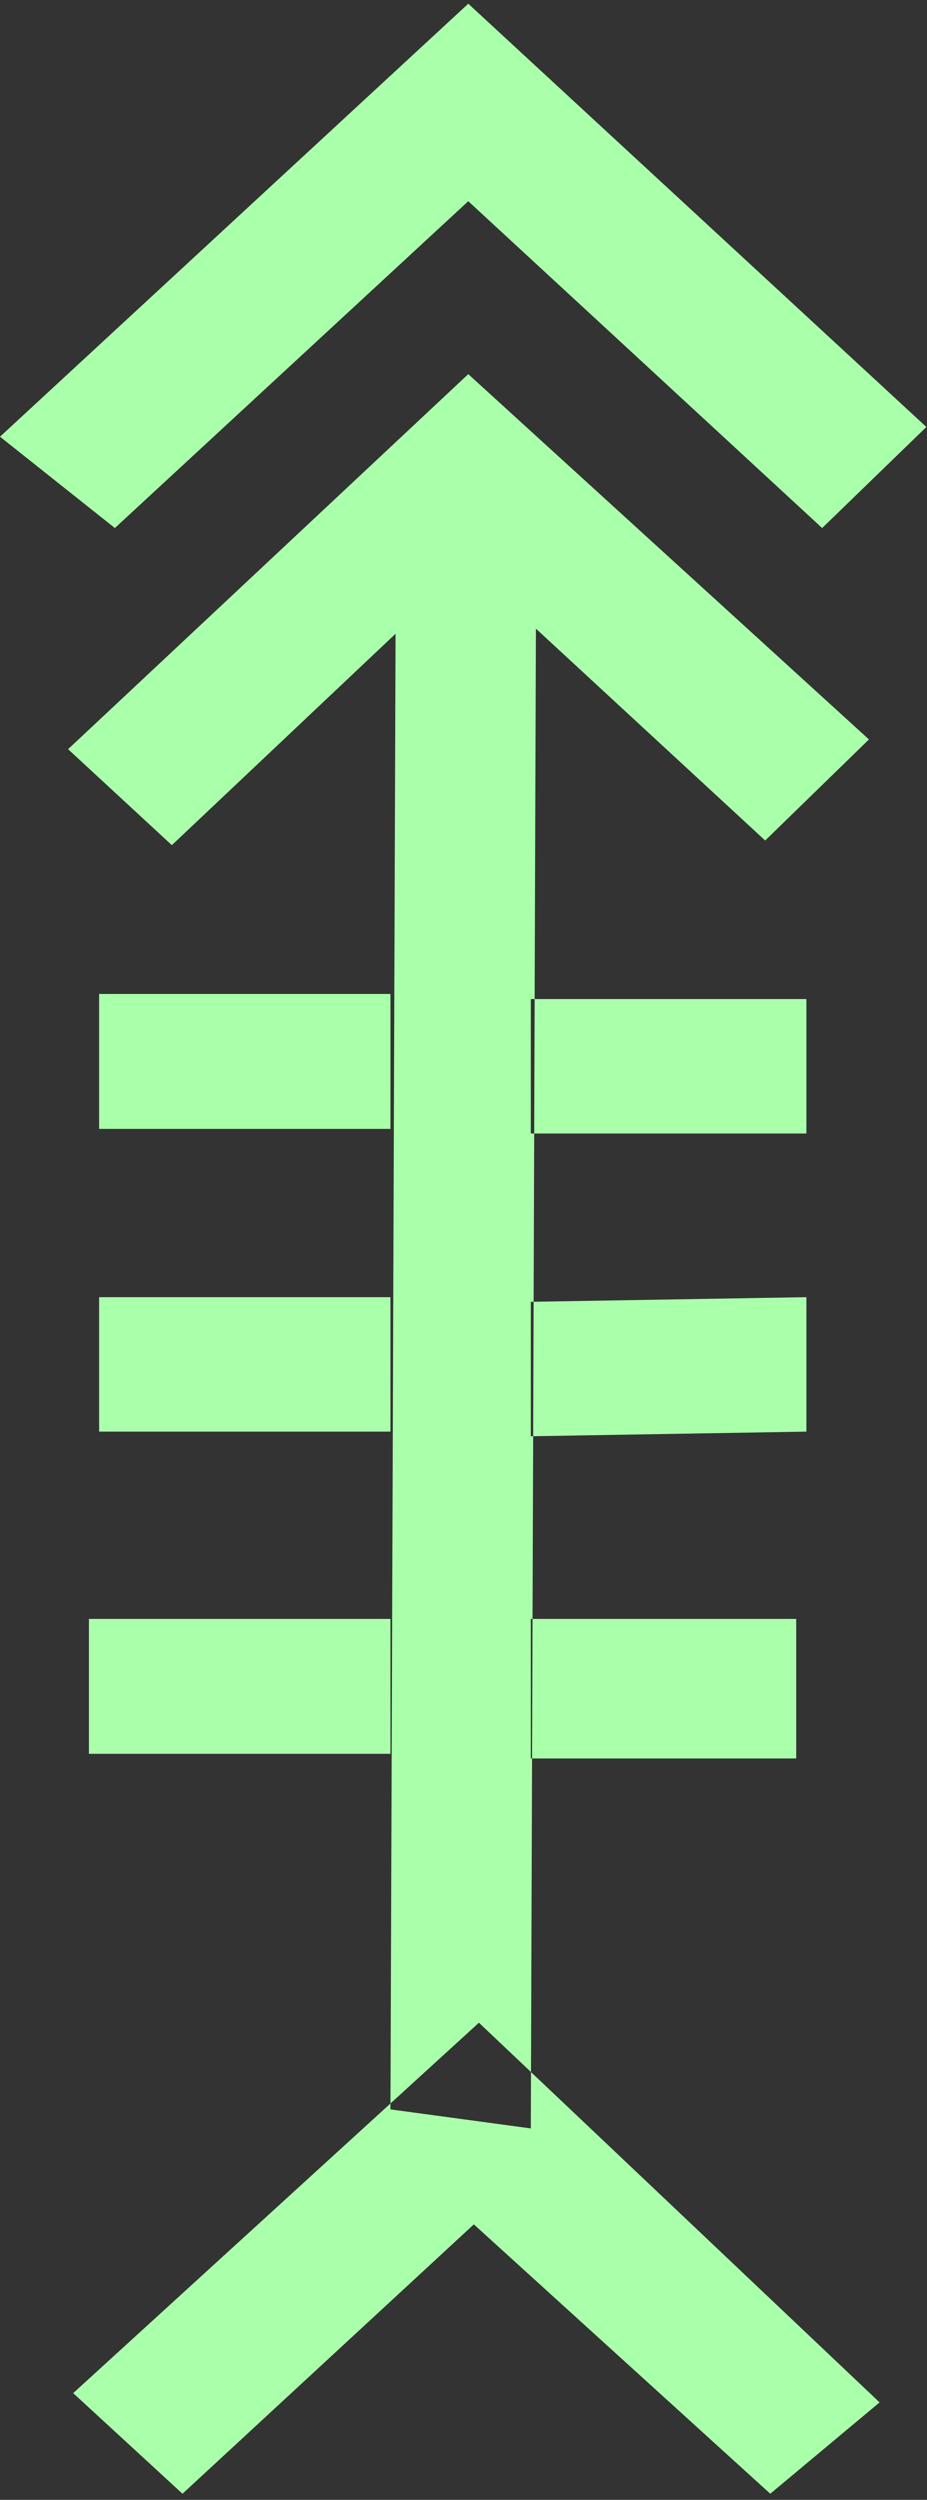<?xml version="1.0" encoding="UTF-8" standalone="no"?>
<svg
   xmlns:dc="http://purl.org/dc/elements/1.1/"
   xmlns:cc="http://creativecommons.org/ns#"
   xmlns:rdf="http://www.w3.org/1999/02/22-rdf-syntax-ns#"
   xmlns:svg="http://www.w3.org/2000/svg"
   xmlns="http://www.w3.org/2000/svg"
   id="svg7"
   height="57.01mm"
   width="21.16mm"
   version="1.0">
  <rect width="100%" height="100%" fill="#333333" stroke="none"/>
  <defs
     id="defs3">
    <pattern
       y="0"
       x="0"
       height="6"
       width="6"
       patternUnits="userSpaceOnUse"
       id="EMFhbasepattern" />
  </defs>
  <path
     id="path5"
     d="  M 9.91,45.514   L 0,37.642   L 40.399,0.32   L 79.92,36.803   L 70.929,45.514   L 40.399,17.343   L 9.91,45.514  z    M 74.965,63.736   L 66.014,72.447   L 46.234,54.186   L 45.794,183.456   L 33.686,181.817   L 34.126,54.625   L 14.825,72.847   L 5.874,64.575   L 40.399,32.248   L 74.965,63.736  z    M 75.884,207.072   L 66.453,214.944   L 40.879,191.727   L 15.744,214.944   L 6.314,206.273   L 41.318,174.345   L 75.884,207.072  z    M 33.686,151.168   L 33.686,139.54   L 7.672,139.54   L 7.672,151.168   L 33.686,151.168  z    M 33.686,97.302   L 33.686,85.674   L 8.551,85.674   L 8.551,97.302   L 33.686,97.302  z    M 33.686,123.396   L 33.686,111.808   L 8.551,111.808   L 8.551,123.396   L 33.686,123.396  z    M 69.57,97.702   L 69.57,86.113   L 45.794,86.113   L 45.794,97.702   L 69.57,97.702  z    M 69.57,123.396   L 69.57,111.808   L 45.794,112.207   L 45.794,123.796   L 69.57,123.396  z    M 68.691,151.568   L 68.691,139.54   L 45.794,139.54   L 45.794,151.568   L 68.691,151.568  z   "
     style="fill:#aaffaa;fill-rule:evenodd;fill-opacity:1;stroke:none;" />
</svg>
